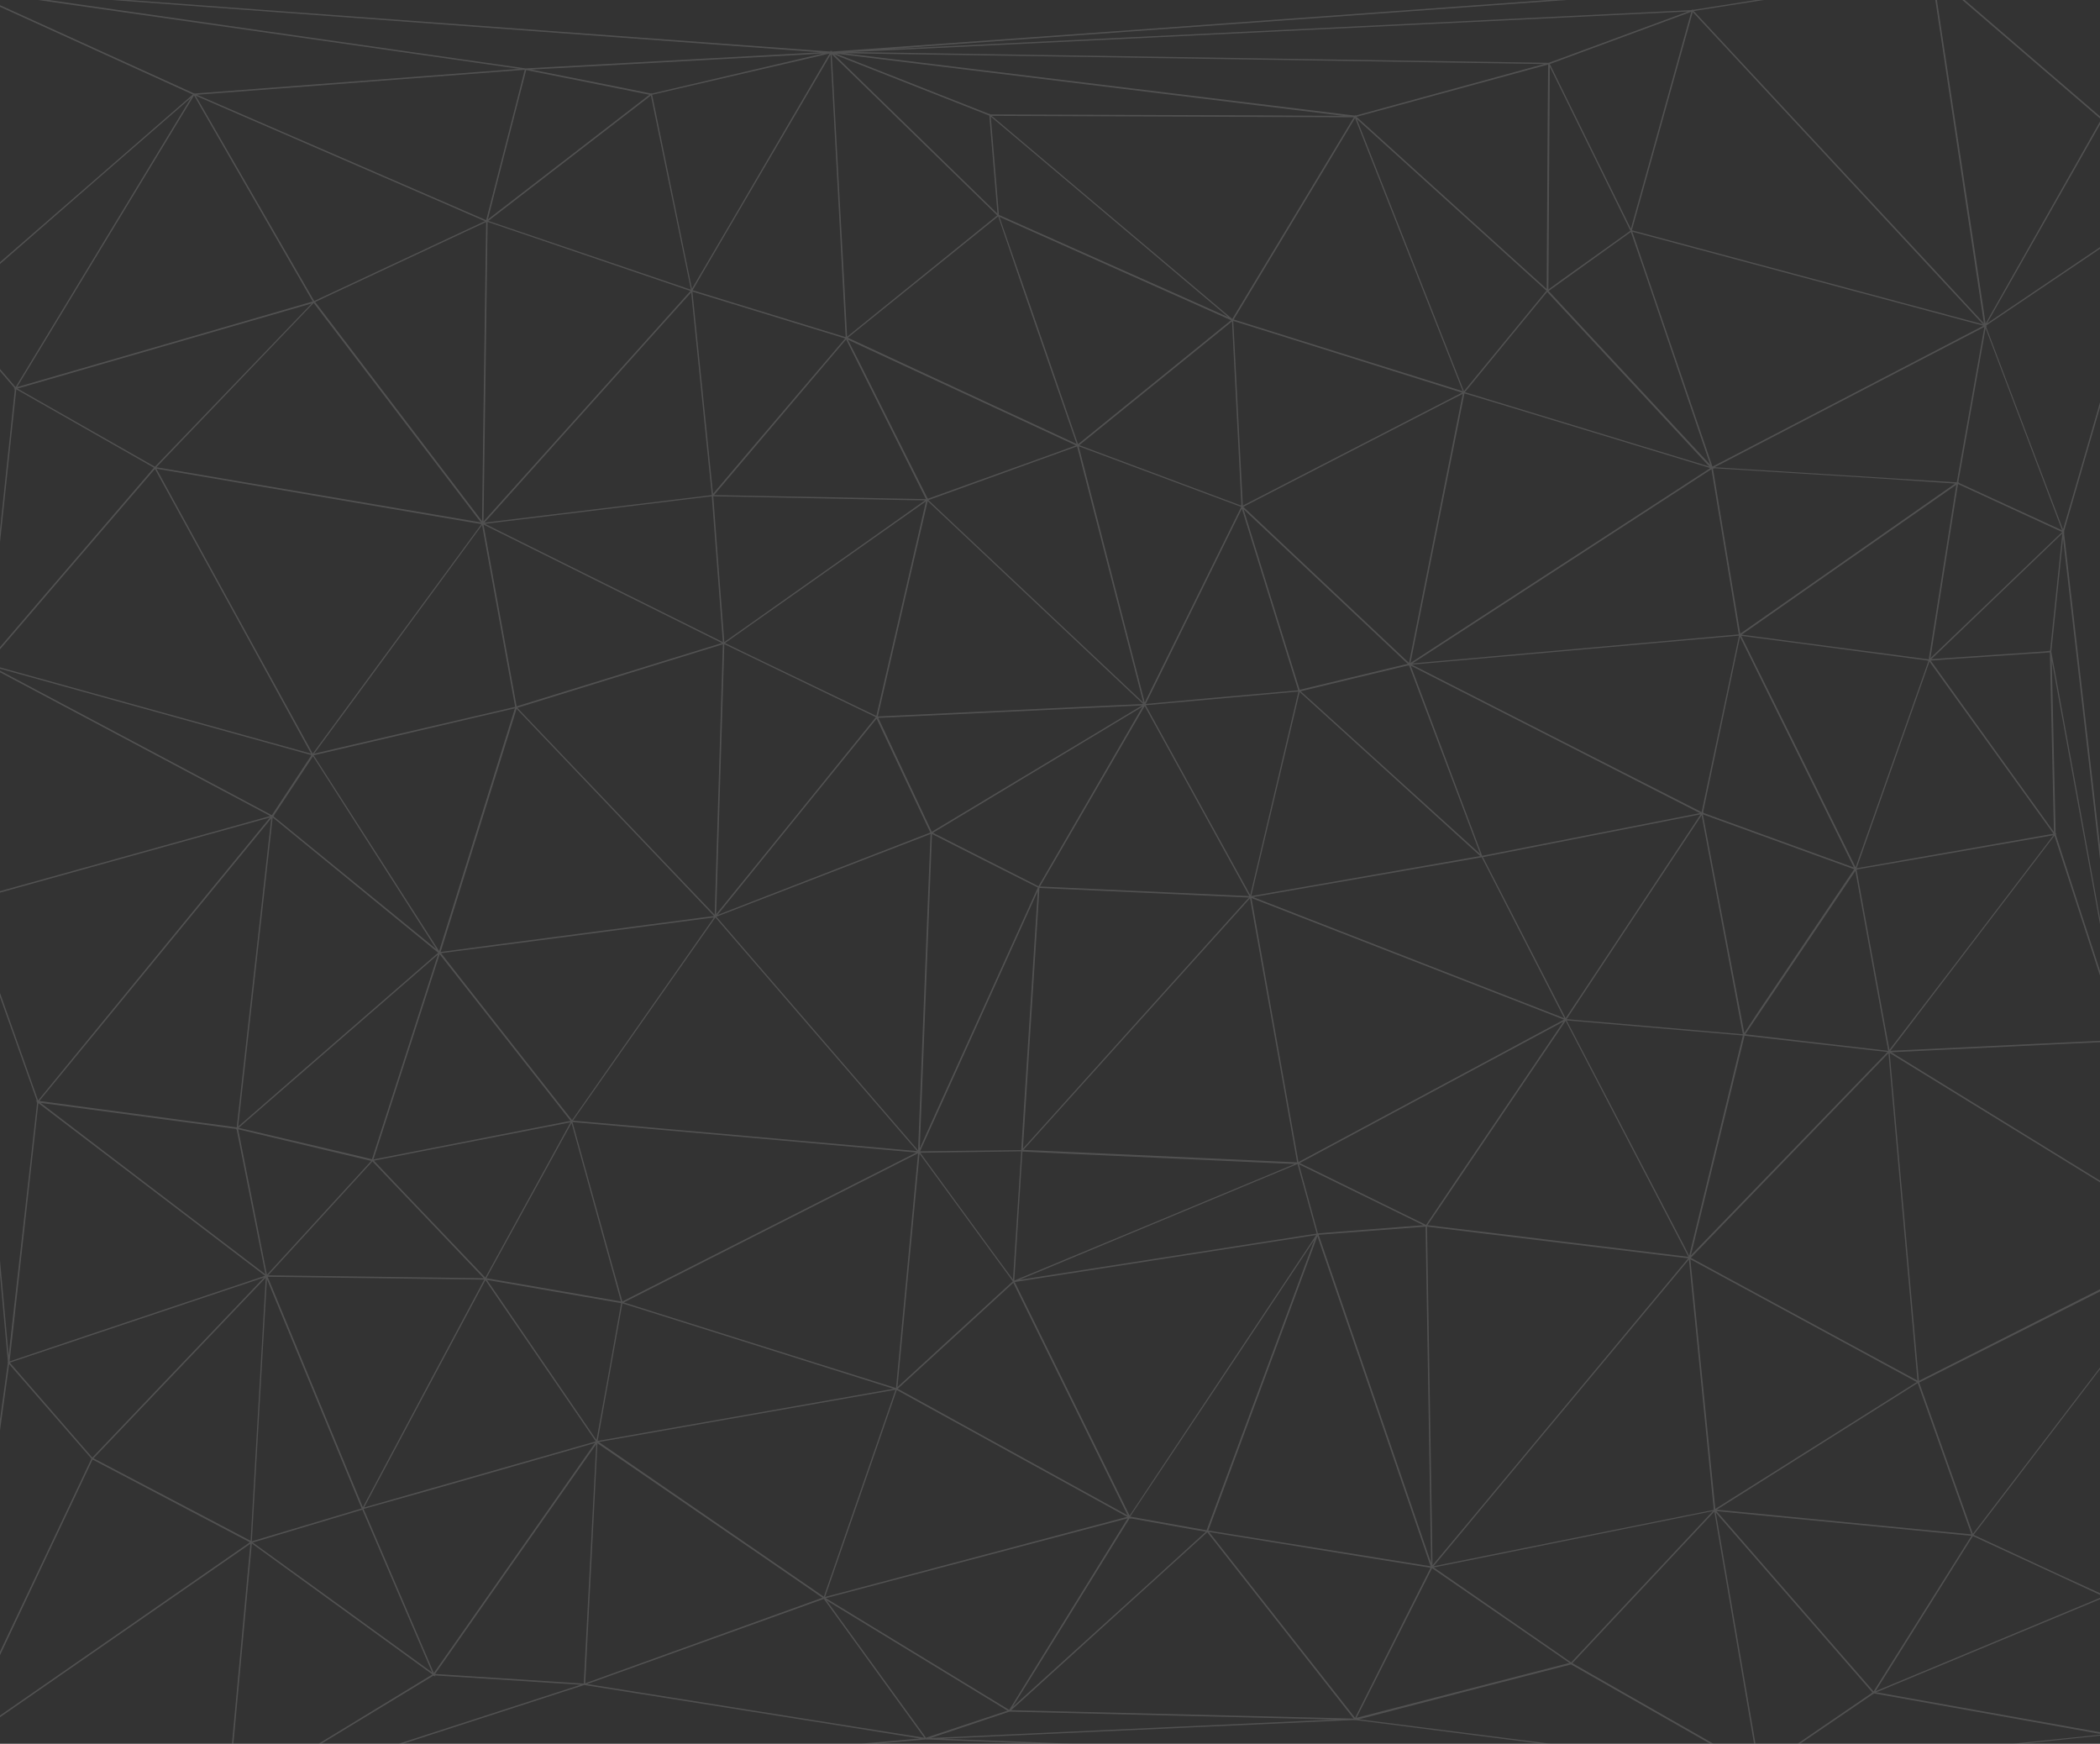 <?xml version="1.0" encoding="utf-8"?>
<!-- Generator: Adobe Illustrator 18.1.1, SVG Export Plug-In . SVG Version: 6.00 Build 0)  -->
<!DOCTYPE svg PUBLIC "-//W3C//DTD SVG 1.1//EN" "http://www.w3.org/Graphics/SVG/1.1/DTD/svg11.dtd">
<svg version="1.1" id="Layer_1" xmlns="http://www.w3.org/2000/svg" xmlns:xlink="http://www.w3.org/1999/xlink" x="0px" y="0px"
	 viewBox="0 0 875.6 727" enable-background="new 0 0 875.6 727" xml:space="preserve">
<rect x="0" y="0" width="875.6" height="727" fill="#333333" stroke="none"/>
<g>
	<g opacity="0.15">
		<path fill="#FFFFFF" d="M916.6,518.2l-0.2-0.5l0.2-0.1l-0.3-0.2L899.5,87.7l0.1-0.1l-0.1-0.1l0.2-0.6l-0.4,0.3l-22.4-37.4l0-0.1
			l-0.1-0.1l-0.2-0.4l-0.1,0.1l-70.6-60.7l0-0.2l-0.2,0l-0.5-0.4l0.1,0.4L-16.1-5.2l-0.3-0.2l0,0.4L-22.2,128l-0.1-0.2l0.1,0.8
			l-0.1,0.1l0.1,0.1l0,0.6l0,0l3.5,598.8l-0.4,0.3l0.3,0.1l-0.3,0.6l0.8-0.5l112.9,22l0,0.3l0.4-0.2l0.2,0l0-0.1l638.2-12.2l0,0.2
			l0.2-0.2l0.4,0.2l-0.1-0.3l144.9-15.1l0.3,0.1l0-0.3l37.1-205.2L916.6,518.2z M41.6,73.8l38.1-33.1L6.5,161.4l-28-32.6L41.6,73.8z
			 M858.7,656.5l-35.8-16.6l92.5-121.2l-37.9,146.4L858.7,656.5z M877,665.6l-95,39.5l40.6-64.7l51.7,23.9L877,665.6z M898.8,89.9
			l-14.3,340.2l-23.9-207.9l0.2,0.1l-0.2-0.5l0.2-0.2l-0.2-0.1L886,134L898.8,89.9z M866.5,376.8l-9.3-28.8l0.1,0l-0.1-0.2l0.3-0.4
			l-0.4,0.1l-0.5-22.2l-1.1-49.9l28.2,154.2L866.5,376.8z M884.3,433.5l-96.1,4.6l68.4-89.7l2.3,7L884.3,433.5z M219.4,29.2
			l51.4,10.3l-67.4,52l5.7-22.3L219.4,29.2z M799.2,576.2l-84,52.9L704.8,525l62.9,34.1L799.2,576.2z M854.7,272l1.7,74.9l-3.8-5.3
			L805,275.4l11-0.8L854.7,272z M645.3,51.9l-0.4,68.6l-79.3-71.8l79.9-21.8L645.3,51.9z M714.6,629.3l-0.3,0l0.2,0.2l-18.5,3.7
			L597.7,653l43.1-51.8l63.4-76.1l10.3,103.6l-0.1-0.1L714.6,629.3z M651.1,116.7l-5.5,4l0.6-92.9l33.6,68.4L651.1,116.7z
			 M761.3,435.1l-33.6-3.9l25-37.1l20.9-31l13.7,75L761.3,435.1z M344,665.8l14.2-40.9l15.7-45.4l96.1,52.9L344,665.8z M257.2,155.5
			l-55.6,61.9l1.7-124.9l84.6,28.8L257.2,155.5z M711.7,429.9l-58.5-5l24.3-36.7l32-48.3l17.2,91.3L711.7,429.9z M202.8,532.9
			l0.8-1.5l34.7-63.2l20.6,74.4l-33.4-5.8L202.8,532.9z M714.2,316.4l-4.7,22.2l-120.8-61.5L725.1,265L714.2,316.4z M382.1,480.5
			l-122.6,62.1l-5-17.9l-15.8-56.9l67.1,5.9L382.1,480.5z M540.8,484.6l-114.1-5.2l29.2-32.4l65.3-72.5l19.6,109.8l-0.1,0
			L540.8,484.6z M586.8,276.8l-39.1,9.4l-5.8,1.4l-12.7-40.8l-10.7-34.5l68.5,64.5l-0.4,0L586.8,276.8z M505,291l-27.3,2.5
			l40.1-81.4l23.5,75.7L505,291z M477.7,294l0.2,0l0,0l63.5-5.7l-20.1,84.9l-26-47.2L477.7,294z M476.4,294.6L433,369.5l-44-22.3
			L476.4,294.6z M541.9,288.5l75.3,68.4l-95.5,16.7L541.9,288.5z M388.5,346.8l-22.3-47.5l110-5.2L388.5,346.8z M477.2,294.5
			L477.2,294.5l0.1-0.1l43.6,79.2l-87.3-4L477.2,294.5z M617.2,356.1l-69.1-62.7l-5.8-5.2l23.6-5.7l21.3-5.1l0,0.2l0.3-0.2
			l19.9,52.7L617.2,356.1z M517.5,211.4l-40.2,81.5l-27.5-106.7l0.1,0l0-0.1l67.3,25.1L517.5,211.4z M387.9,347.1l-88.8,34.4
			l66.4-81.9L387.9,347.1z M298.8,382.3L298.8,382.3l-0.1-0.1l89.3-34.5l-0.9,22.1l-4.3,109.8l-11.3-13.1L298.8,382.3z M383.5,478.8
			l1.1-28.4l4-102.7l22.1,11.2l22,11.1l-0.1,0.1l0.1,0l-43,94.9L383.5,478.8z M609.9,358.8l7.9-1.4l0,0l0,0l34.4,67.1l-129.7-50.5
			L609.9,358.8z M588.2,277.5L708.8,339l-90.8,17.8L588.2,277.5z M382.4,479.9l-143.5-12.7l59.4-84.7L382.4,479.9z M383.6,480
			l16.3-36l32.8-72.5l-6.9,108l-0.4,0L383.6,480z M426.5,478.9l6.9-108.7l87.4,4l-1.5,1.6L426.5,478.9z M517.6,210.6l-0.3-0.3
			l0.2,0.5l-67.5-25.2l63.7-51.6L517.6,210.6z M476.7,292.9l-89.6-84.4l62-22.4L476.7,292.9z M386.8,208.9l89.8,84.6L366,298.7
			l13.5-58.4L386.8,208.9z M330.5,341.9l-31.9,39.3l3.4-112.6l0.1,0l0,0l63.1,30.4L330.5,341.9z M652.1,425.1l-110.7,59.4
			l-19.6-110.1L652.1,425.1z M652.8,424.5l-34.5-67.2l0.2,0l0,0l90.6-17.8l-36.8,55.6L652.8,424.5z M518.4,211.3l85.2-43.9l6.3-3.2
			l-22.4,112.2L518.4,211.3z M609.6,163.7l-30.3,15.6l-61.1,31.5l-3.6-69.6l-0.4-7.4l7.1,2.2L609.6,163.7z M301.4,268.6L298,381.4
			l-82.3-86.3l44.9-13.9L301.4,268.6z M297.6,382.5l-0.2,0.3l0.1,0l-44,62.8l-14.9,21.3l0-0.1l-0.1,0.2l-43.9-55.9l-10.7-13.7
			l48.3-6.3L297.6,382.5z M155.7,483.4l27.6-85.5l0,0l0-0.1l54.6,69.5l-79.7,15.6L155.7,483.4z M383.7,480.6L383.7,480.6
			L383.7,480.6l42.1-0.6l-3.4,53.1l0,0.4l-6.2-8.4L383.7,480.6z M422.9,533.9l2.5-39.3l0.9-14.5l19,0.9l94.5,4.3l-61.3,25.5
			L422.9,533.9z M541,485.3L541,485.3L541,485.3l8,29l0,0l0,0l-124,19.3L541,485.3z M416.5,89.6l-3.4-41l99,83.6l-13.2-5.9
			L416.5,89.6z M416.7,90.4l96.6,43.1l-63.8,51.7l-18.6-53.9L416.7,90.4z M353.5,141.6l95.1,44.1l-11,4L387,207.9l0.1-0.2l-0.3,0.2
			l-28.2-56.3L353.5,141.6z M386.1,209l-20.7,89.5L312,272.8l-9.7-4.7l8.5-6L386.1,209z M301.4,267.7l-99.2-49.3l94.6-11.5l2.4,31.7
			L301.4,267.7z M301,268.1l-26.3,8.1l-59.3,18.3l-13.8-75.8L301,268.1z M297.7,381.9l-90.7,11.9l-23.3,3.1l0.2-0.6l0,0l31.5-100.8
			L297.7,381.9z M260.1,543l103.2-52.3l19.5-9.9l-9.2,97.9l-31.2-9.8L260.1,543z M549.9,514.2L549.9,514.2l-0.4,0l-7.9-28.8
			l51.9,25.4l-40.2,3.1L549.9,514.2z M594.6,510.7l-45.9-22.5l-6.8-3.3l110-59l-45.8,67.7L594.6,510.7z M710.2,338.9l0.2-0.3l-0.3,0
			l15.4-73.1l47.5,96.2L710.2,338.9z M565,49.2l44.9,113.9l-95.5-29.9l38.4-63.7L565,49.2z M415.9,89.1l-68.1-66.4l64.7,25.5
			L415.9,89.1z M426.3,119.8l22.6,65.3l-95.4-44.3l62.7-50.6L426.3,119.8z M385.7,208.6l-17.4,12.3L302,267.7l-3-39.2l-1.6-21.6
			l81,1.6L385.7,208.6z M182.7,397.2l-57.8,50.2l-25.6,22.3l14.4-128.9L182.7,397.2z M99.5,470.2l83.1-72.2l-27.5,85.3l-10.9-2.6
			L99.5,470.2z M155.9,483.9l82-16l-35.5,64.7l0,0l0,0.1l-37.7-39.5L155.9,483.9z M203,533.6l56,9.7l-5.6,31.3l-4.7,25.8l-40.8-59.7
			L203,533.6z M249.2,600.7l10.3-57.3l10.9,3.4L372.6,579l-123.1,21.7l0.1-0.1L249.2,600.7z M374.2,578.3l9.2-97.3l38.9,53.2
			l-25.1,23L374.2,578.3z M423.1,534.5l125.7-19.6l-77.8,117L423.1,534.5z M594.4,511.4l2.3,140.2l-46.9-136.8L594.4,511.4z
			 M595.2,510.8l57.6-85.2l0,0l0,0l51.2,98.4l-79.6-9.7L595.2,510.8z M702.3,519.6l-49.1-94.2l73.5,6.3l-22.4,91.9L702.3,519.6z
			 M727.3,430.7l-5.5-28.9l-11.8-62.3l37.2,13.5l25.9,9.4l-40.3,59.9L727.3,430.7z M725,264.5l-136.1,12.1l29.4-19.1l95.3-61.9
			L725,264.5l-0.1-0.1L725,264.5z M713,195.1l-0.3,0.2l0.2,0l-94.4,61.3l-30.4,19.8L610.6,164l0.3,0.1l0,0l16.9,5.1L713,195.1z
			 M610.4,163.1L565.7,49.6l79.1,71.6L610.4,163.1z M352.8,141.5l33.3,66.6l-83-1.6l-5.4-0.1l42.6-50.2L352.8,141.5z M288.2,121.9
			l8.6,84.5l-4,0.5l-90.8,11l69.1-77L288.2,121.9z M201,218.9l13.8,75.8L131,314.2l20.6-28L201,218.9z M214.7,295.3l-29.1,93.2
			l-2.5,8l-52.3-81.6l34.7-8.1L214.7,295.3z M182,395.8l-67.9-55.4l0.2,0l-0.3-0.2l0.4-0.4l-0.1,0l16.2-24.5L182,395.8z M99.3,470.8
			l19.7,4.7l35.8,8.5l-18.7,20.4l-24.8,27.1l-5.7-28.9L99.3,470.8z M111.8,531.7l13.3-14.5l30.2-33l46.4,48.7l-29.4-0.4L111.8,531.7
			z M374.3,579l28.3-25.9l19.9-18.3l47.7,97l-80.8-44.5L374.3,579z M597.3,652.6l-2.3-141.2l94.7,11.5l14.2,1.7L614.5,632
			L597.3,652.6z M803.8,275.4l-0.1,0.1l0.4,0l-30.4,86.1l-22.2-45l-25.5-51.5l26.7,3.5L803.8,275.4z M610.8,163.5l20.5-25l13.8-16.8
			l67.6,72.8L610.8,163.5z M564.5,48.9L513.8,133L413.5,48.3l24.1,0.1L564.5,48.9z M524.8,48.1l-111.9-0.4l-0.5-0.4l0,0.2
			l-63.7-25.1l211.4,25.9L524.8,48.1z M315.1,184.9l-17.8,21l-8.6-84.3l0.1,0l0,0l63.6,19.5L315.1,184.9z M202.7,92.7l-1.1,79
			l-0.6,45.6l-62.5-82.1l-7.1-9.3l71.2-33.3l-0.1,0.2L202.7,92.7z M200.5,217.8l-135.3-23l65.6-68.5L200.5,217.8z M16.9,459.8
			l81.7,10.9l-0.1,0.5l0.2-0.2l12,60.3l-47.8-36.4L16.9,459.8z M142.1,532.7l59.8,0.8l-22,41.2l-28.6,53.7l-39.7-96.1L142.1,532.7z
			 M202.4,533.7l46,67.2l-0.3,0l0.1,0.1l-96.4,27.5l22.5-42.2L202.4,533.7z M373.4,579.4l-29.9,86.3l-93.8-64.5L373.4,579.4z
			 M514.8,566.9l33.3-50.1l-45,121.2l-31.9-5.7L514.8,566.9z M718,470.3l9.4-38.5l12.4,1.4l47.2,5.4l-82,84.8L718,470.3z
			 M791.2,313.5l13.3-37.7l51.7,71.8L774.1,362L791.2,313.5z M794.4,273.6l-68.2-9l30.3-21.2l59.2-41.3l-11.5,72.8L794.4,273.6z
			 M815.2,201.6l-89.6,62.6l-6.7-40.4l-4.7-28.5l0.6,0.2l-0.2-0.3l69.4,4.3L815.2,201.6z M346.8,22.6l69,67.2l-62.6,50.6l-1.1-20.6
			L346.8,22.6z M203.6,92.1l67.8-52.3l16.7,81L203.6,92.1z M65.2,195.4l67.9,11.6l67.6,11.5l-0.2,0.2l0.1,0l-70.2,95.5l-36.2-65.9
			L65.2,195.4z M113.1,341.2L98.7,470l-0.1,0l0,0l-56.2-7.5l-26-3.5L38.6,432L113.1,341.2z M182.1,620.5l66-18.9l-67.2,95.9
			l-29.3-68.4L182.1,620.5z M420.8,712.9l-76.5-46.6L470.2,633l-30.7,49.6L420.8,712.9z M503.8,638.1l45.5-122.7l47.2,137.6l-24.9-4
			L503.8,638.1z M815.9,201L815.9,201l0,0.1l-101-6.3l112.5-58.5L815.9,201z M713.1,193.8l-32.9-35.4l-34.5-37.1l34.3-24.6l6,17.4
			L713.1,193.8z M565.2,48.2l-0.1-0.3l-0.2,0.3L352,22.2l291.8,4.5L565.2,48.2z M131,125.5L81.6,39.9l120.6,52.3L131,125.5z
			 M64.7,194.5L64.7,194.5l-0.1,0.1L7.3,162l122.7-35.5L64.7,194.5z M-3.2,277.9l2.9,0.8l130.1,36.1l-0.2,0.3l0.1,0l-16.3,24.7
			l-0.2-0.1l0,0.1L64,313.6L-3.2,277.9z M25,447.7l-9.1,11.1l-29.4-82.9l126.1-35.1L25,447.7z M4,567.6L16,459.9l94.5,72l-74.7,25
			L4,567.6z M246.5,652.8l2.6-51.1l75.2,51.6l18.6,12.8l0,0l0.1,0l-99,35.7L246.5,652.8z M422.2,711.7l43.7-70.5l5.1-8.2l0.6,0.3
			l-0.2-0.3l25,4.5l6.4,1.1l-21,19.1L422.2,711.7z M565,716.2l-60.9-77.5l68.5,11.1l23.8,3.8l-0.2,0.2l0.2,0l-10.1,20L565,716.2z
			 M597.1,653.8l57.3,39.5l-88.8,22.9L597.1,653.8z M655.1,693.1l-5.6-3.9l-51.7-35.7l116.4-23.5l-41.6,44.4L655.1,693.1z
			 M787.8,437.7l-13.7-75l0.2,0.1l-0.1-0.3l27.7-4.8l54.3-9.5l-40.5,53.1L787.8,437.7z M852.3,271.6l-47,3.2l54.6-52.4l-5.1,48.9
			L852.3,271.6z M804.9,274.4l9.4-59.5l2.1-13.1l43.4,20L804.9,274.4z M680,95.4l-33.8-68.7l59-21.8l-19.1,68.6L680,95.4z
			 M346.3,22.8l6.3,117.7l-0.3-0.1l0.1,0.1L288.8,121l4.1-7.1L346.3,22.8z M130.4,125.7l-36.9,10.7l-86.4,25L80.9,39.8L130.4,125.7z
			 M64.6,195.5l65.1,118.7L-5.2,276.8l31.3-36.5L64.6,195.5z M15.4,459l-0.6-0.1l0.6,0.5l-0.1,0.2l0.2,0l-4.5,40l-7.4,65.5
			l-17-187.2L15.4,459z M111.3,533.3l39.5,95.6l0,0l0,0l-30.1,9l-15.7,4.7l0-0.2l0,0l5.3-92.3L111.3,533.3z M181.4,697.9l43.4-61.9
			l23.8-33.9l-5.2,99.8l-7.8-0.5L181.4,697.9z M386.1,724.5l-41.5-57.3l75.5,46l-12.7,4.2L386.1,724.5z M427.5,707.7l75.9-68.9
			l61,77.7L421.6,713L427.5,707.7z M767,558l-62-33.6l82.4-85.3l12.1,136.5L767,558z M816.7,201.3l0.3-0.2l-0.5,0l11.4-64.3
			l31.9,84.3L816.7,201.3z M720.3,191.3l-6.2,3.2l0,0l-0.1,0l-33.4-97.9l146.4,39.2L720.3,191.3z M705.8,5l121,130.2L680.4,96
			L705.8,5z M649.6,24.8l-3.9,1.4l-290.2-4.5L703.8,4.8L649.6,24.8z M345.9,22.3l-38.8,66.4l-18.6,31.7l-16.6-80.9l65.9-15.3
			L345.9,22.3z M218.8,29.1L215,44l-12.3,47.8L82.1,39.5l56.8-4.3L218.8,29.1z M6.8,162.3l57.4,32.7l-0.1,0.1l0,0l-44.9,52.3
			L-5.3,276L6.3,166.8L6.8,162.3z M-5.4,277.4l118.1,62.8l-126.2,35.1L-5.4,277.4z M38.5,607.7L4.1,568.1l106-35.5l-43.7,45.8
			L38.5,607.7z M105.4,643.1l45.7-13.7l0.1,0.3l0,0l29,67.6l-44.1-32L105.4,643.1z M244.8,702.1l48.4-17.4l50.3-18.1l41.9,57.9
			l-20.1-3.2L244.8,702.1z M420.9,713.6l0.1,0.1l0.1-0.1l135.6,3.3l-168.6,7.7L420.9,713.6z M616.2,703.9l38.9-10l0.1,0.1l0,0
			l77,43.9l-165.6-21.1L616.2,703.9z M655.6,693.4l59.2-63.2l18.4,107.5L655.6,693.4z M715.7,630L822,640.3l-40.8,64.9L715.7,630z
			 M715.8,629.4l83.8-52.8l22.4,63.1l-80.5-7.8L715.8,629.4z M822.6,639.5l-12.8-36.1l-9.6-27l34-17.1l80.9-40.8L822.6,639.5z
			 M865.5,327.4l-10.2-55.7l1.7-16.4l3.2-30.9l23.1,200.7L865.5,327.4z M343.2,22.3L310.3,30l-38.5,9l0-0.2l-0.3,0.2l-10.3-2.1
			L221.5,29l115.1-6.3L343.2,22.3z M219.6,28.5L219.6,28.5l-0.4,0l-0.2,0l0,0L-7.7-4L342,21.8L219.6,28.5z M216.5,28.7L81.1,39
			l-0.2-0.3l-0.1,0.2l-95-43.2L216.5,28.7z M6.1,162l-0.2,0.4l0.3-0.1l-5.5,52.1l-6.3,59.9l-15.9-144.6L6,161.7l-0.2,0.1L6.1,162z
			 M-6,276.8l-0.2,0.3l0.2,0.1l-0.1,0.7l0,0l-1.6,18.9l-6.1,73.9l-7.7-234.3L-6,276.8z M3.8,568.7l34.3,39.4l-0.1,0.1l0.1,0
			L3.8,680.6l-21.7,45.9l8.1-58.7L3.8,568.7z M39,608l71.8-75.3l-6.3,109.7l-18.8-9.9L39,608z M180.7,698.6l0.1,0.2l0.1-0.2l0.6,0.4
			l-0.2-0.5l60.8,3.9l-145,47l33.7-20.5L180.7,698.6z M243.3,702.6L243.3,702.6l0.3-0.1l97.5,15.5l42.5,6.8L97.4,749.9L243.3,702.6z
			 M800.1,575.7l-0.7-7.5L787.9,439l127.5,78.4L800.1,575.7z M788.6,438.7l66.2-3.2l29.7-1.4l31,82.7L788.6,438.7z M871.1,183.3
			l-10.9,37.5l-5.8-15.2l-26.3-69.4l0.4,0.1l-0.4-0.5l0.3-0.2l-0.1,0l70.3-47.4L871.1,183.3z M806.1,112L706.2,4.6l99.1-15.6
			l21.9,145.8L806.1,112z M-13.6,381.3L3.3,567.8l-0.2,0.1l0.2,0.2l-5.9,42.5l-15.6,113.1l1.3-98.4L-13.6,381.3z M23.5,640.4
			l15.1-31.9l40.3,21.2l25.3,13.3l-121.9,84.5L23.5,640.4z M180.3,698.1l-85.1,51.8l9.8-106.4L180.3,698.1z M564.5,717.1l-0.1,0.1
			l0.4-0.1l0.2,0.2l0.1-0.2l120.7,15.4l41.1,5.2l-334.1-12.8L564.5,717.1z M733.8,737.8l-14.6-85.2l-3.8-22l65.3,75l-0.5,0.2l0.3,0
			l-24.3,16.6L733.8,737.8z M782.9,705.3l94.5-39.3l1.1,56.7l-96.3-17.2L782.9,705.3z M798.7-10.5L706.1,4.1l0-0.1l-0.4,0.1
			l-0.2-0.2l-0.1,0.3L371.2,20.4l64.5-4.7L798.7-10.5z M-14.1,375.5L-14.1,375.5l0,0.3l0,0.4l0,0l-4.2,321.7l-3.2-547.6L-14.1,375.5
			z M385.9,725.2L385.9,725.2l0.2,0l0.6,0.1l-0.1-0.1l179.7,6.9l157.2,6L103.3,750L385.9,725.2z M878,665.5l36.3-140.4l-35.3,195.1
			l-1.1-54.4l0.4-0.2L878,665.5z M884.9,433.7l14.2-339.1l16.5,421L884.9,433.7z M830.2,133.7l-1.7,1.1l48-84.5l22.3,37.1
			L830.2,133.7z M827.9,134.9l-6-40.1L806-10.5l70.1,60.3L827.9,134.9z M465.3,13L347,21.5l0.1-0.1l-0.3,0.1l0-0.6l-0.3,0.5
			l-0.3-0.3l0,0.4L-9-4.6l805.6-6.3L465.3,13z M-15.9-4.4l96.3,43.8l-102,88.7L-15.9-4.4z M104.4,643.6l-9.8,106.5l-112.3-21.9
			L104.4,643.6z M734.7,737.8l46.5-31.7l0.1,0.1l0.1-0.2l78.2,14l17.2,3.1L734.7,737.8z"/>
	</g>
</g>
</svg>
